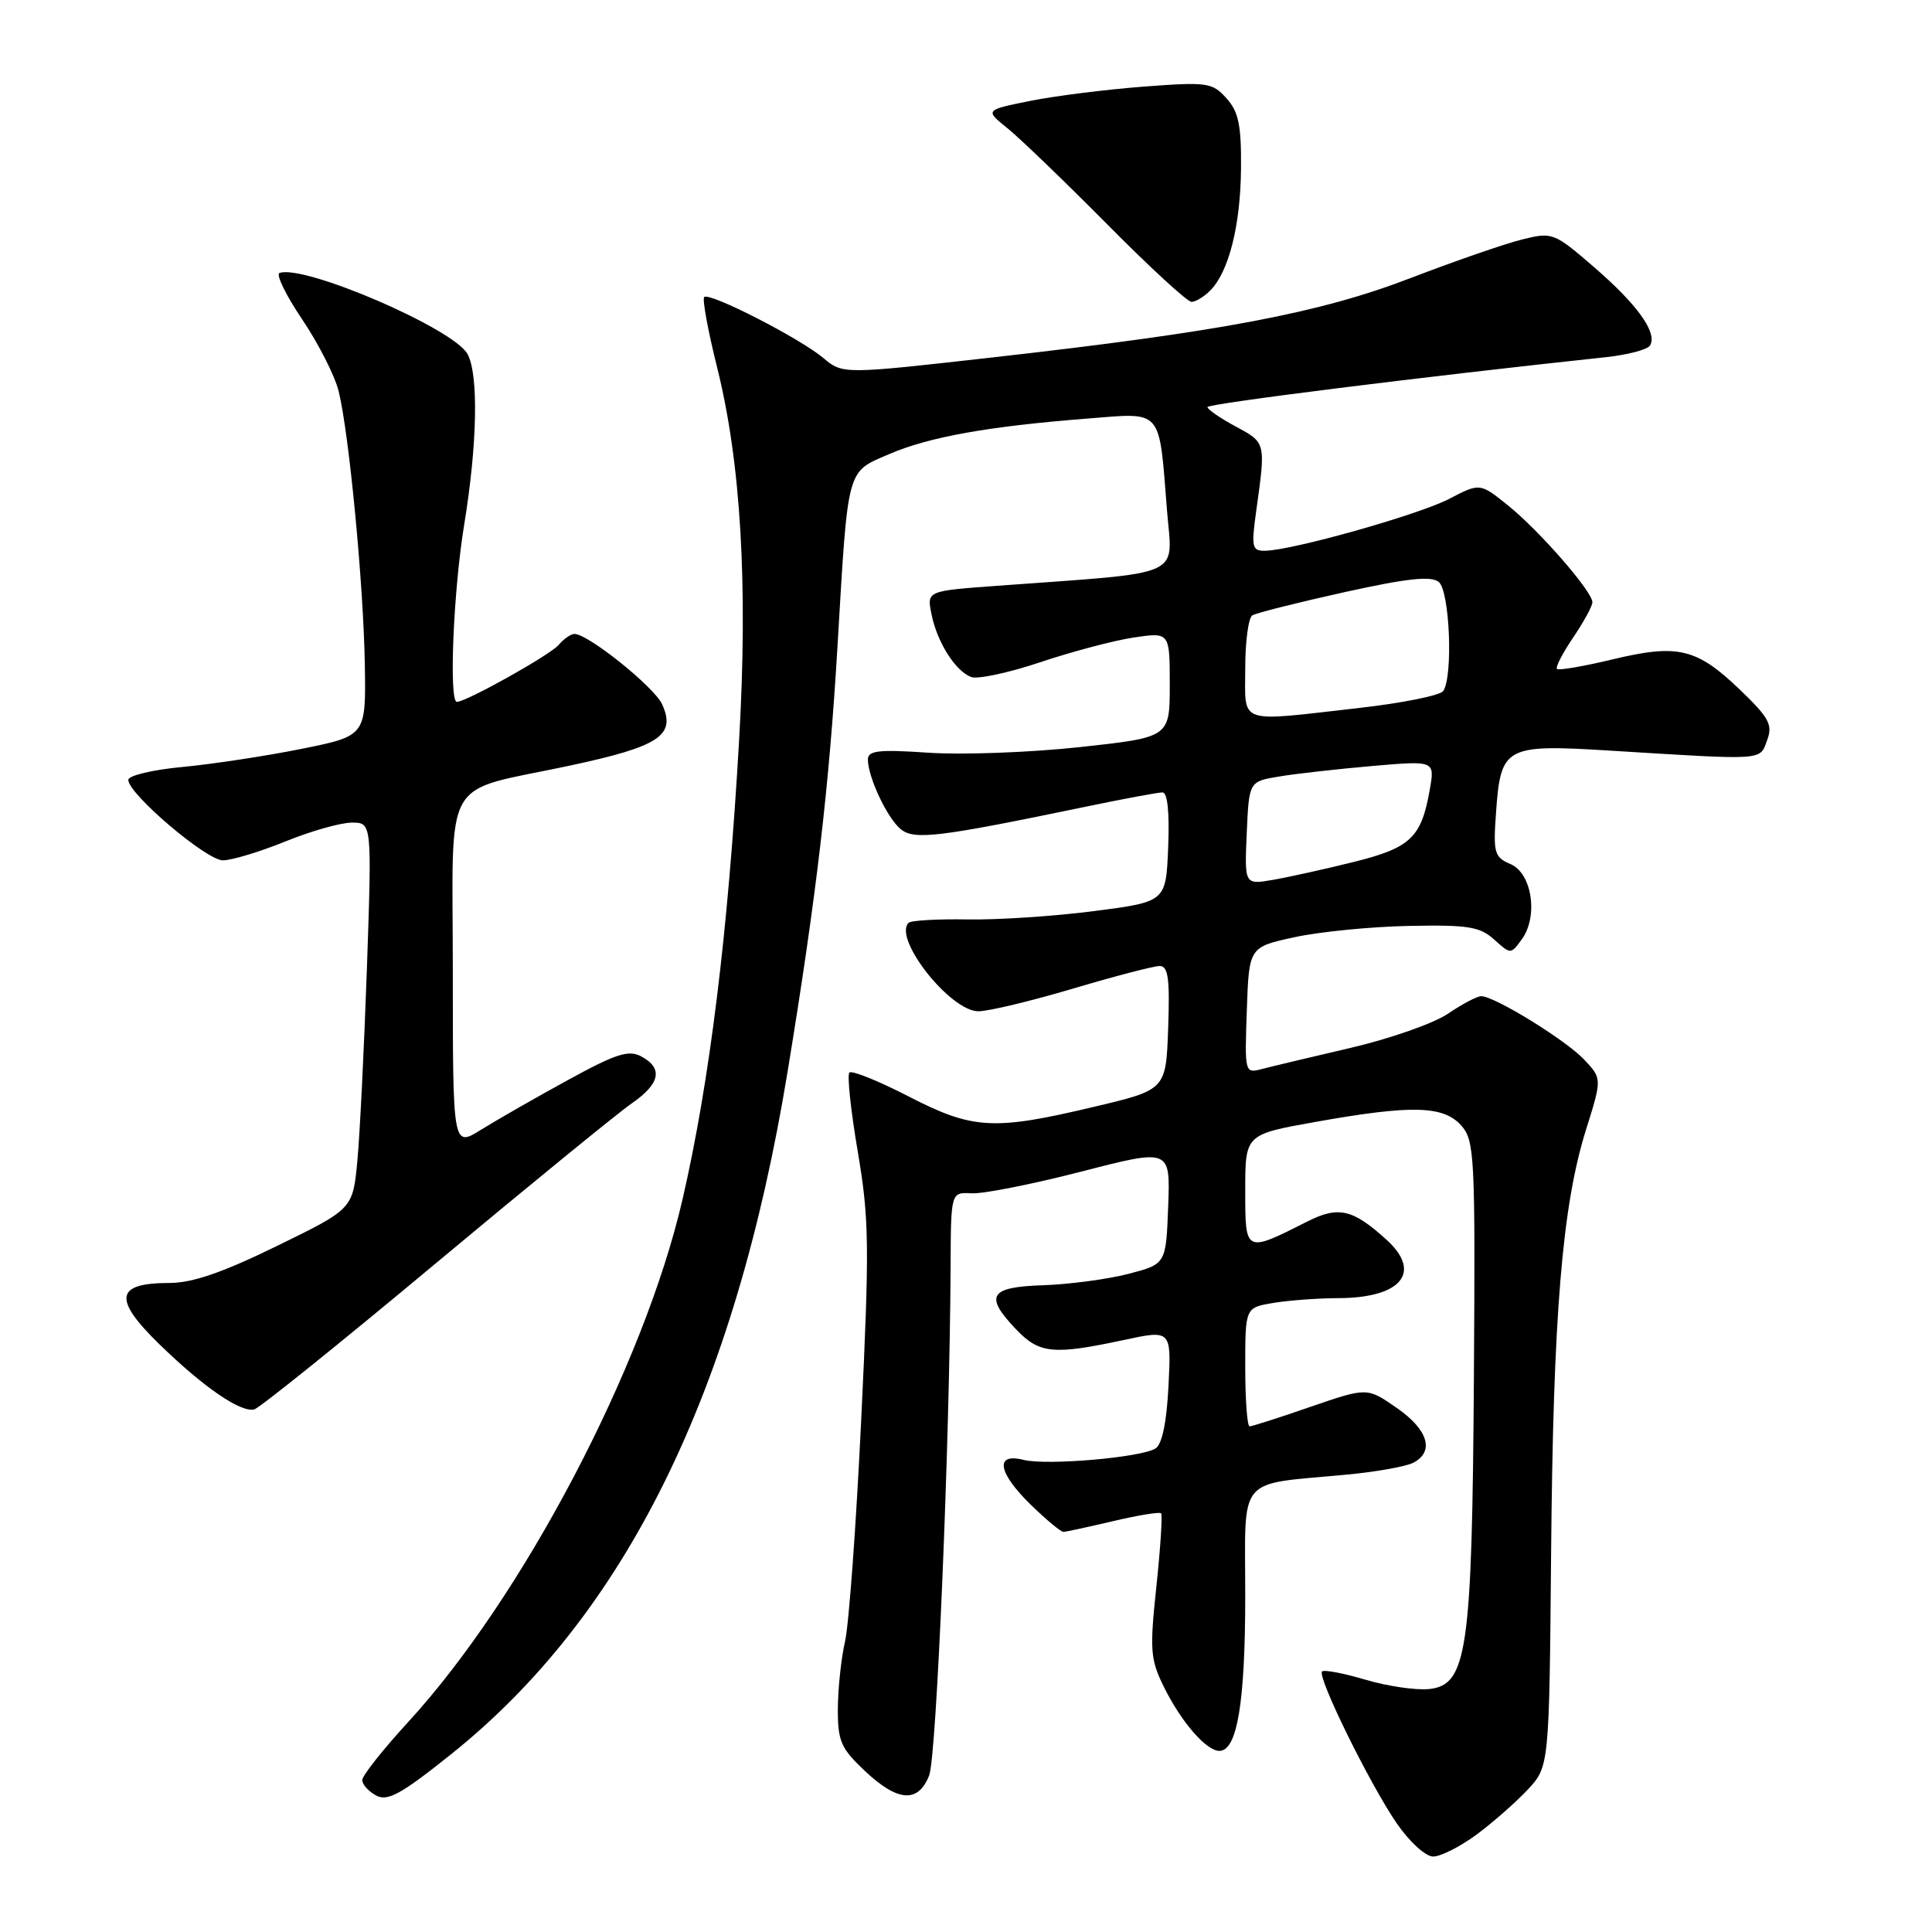<?xml version="1.0" encoding="UTF-8" standalone="no"?>
<!DOCTYPE svg PUBLIC "-//W3C//DTD SVG 1.1//EN" "http://www.w3.org/Graphics/SVG/1.1/DTD/svg11.dtd" >
<svg xmlns="http://www.w3.org/2000/svg" xmlns:xlink="http://www.w3.org/1999/xlink" version="1.1" viewBox="0 0 256 256">
 <g >
 <path fill="currentColor"
d=" M 195.60 243.13 C 197.74 241.55 200.80 238.87 202.39 237.18 C 205.28 234.09 205.28 234.09 205.53 205.80 C 205.80 174.28 206.99 159.80 210.15 149.71 C 212.28 142.92 212.28 142.92 209.91 140.40 C 207.48 137.82 198.04 132.00 196.27 132.00 C 195.72 132.00 193.73 133.05 191.85 134.33 C 189.96 135.61 184.16 137.64 178.96 138.85 C 173.76 140.06 168.47 141.32 167.21 141.65 C 164.94 142.25 164.92 142.18 165.21 133.88 C 165.50 125.50 165.50 125.50 171.50 124.19 C 174.80 123.47 181.61 122.79 186.64 122.69 C 194.51 122.53 196.08 122.78 197.98 124.49 C 200.18 126.47 200.18 126.47 201.63 124.49 C 203.86 121.45 203.01 115.72 200.16 114.50 C 198.02 113.59 197.85 113.01 198.22 107.83 C 198.85 98.86 199.34 98.60 213.49 99.47 C 234.04 100.74 233.14 100.80 234.15 98.10 C 234.92 96.03 234.43 95.12 230.53 91.37 C 224.80 85.88 222.32 85.30 213.68 87.37 C 209.85 88.29 206.53 88.86 206.31 88.64 C 206.08 88.42 207.05 86.54 208.45 84.48 C 209.85 82.41 211.00 80.31 211.00 79.80 C 211.00 78.37 203.98 70.32 199.83 66.98 C 196.10 63.98 196.10 63.98 192.03 66.10 C 187.98 68.21 171.19 72.94 167.61 72.98 C 165.90 73.00 165.79 72.49 166.45 67.75 C 167.73 58.57 167.75 58.68 163.75 56.52 C 161.69 55.41 160.00 54.25 160.00 53.94 C 160.00 53.49 188.48 49.92 212.76 47.33 C 215.66 47.02 218.30 46.33 218.63 45.79 C 219.66 44.13 216.99 40.38 211.27 35.44 C 205.90 30.80 205.72 30.73 201.65 31.74 C 199.37 32.31 192.75 34.60 186.95 36.83 C 174.93 41.46 161.87 43.94 131.52 47.36 C 111.67 49.60 111.67 49.60 109.09 47.43 C 105.93 44.79 93.99 38.68 93.31 39.36 C 93.04 39.63 93.81 43.82 95.02 48.68 C 98.16 61.25 99.12 77.39 97.94 98.00 C 96.48 123.55 94.04 143.34 90.42 159.00 C 85.30 181.11 69.28 211.61 54.11 228.15 C 50.75 231.81 48.00 235.28 48.00 235.87 C 48.00 236.45 48.83 237.37 49.85 237.92 C 51.36 238.73 53.17 237.73 59.78 232.44 C 82.88 213.96 97.38 184.53 104.36 142.00 C 108.18 118.72 109.87 104.30 110.98 85.50 C 112.39 61.66 112.13 62.62 117.85 60.16 C 123.13 57.89 130.96 56.49 144.11 55.46 C 154.15 54.67 153.55 53.98 154.63 67.59 C 155.35 76.68 157.40 75.76 132.16 77.62 C 122.81 78.30 122.81 78.30 123.42 81.35 C 124.16 85.07 126.57 88.90 128.68 89.71 C 129.53 90.03 133.67 89.15 137.87 87.74 C 142.07 86.33 147.64 84.86 150.25 84.47 C 155.00 83.77 155.00 83.77 155.00 90.74 C 155.00 97.70 155.00 97.70 143.04 99.00 C 136.46 99.71 127.46 100.04 123.04 99.74 C 116.46 99.29 115.00 99.45 115.00 100.63 C 115.00 102.95 117.55 108.39 119.34 109.86 C 121.12 111.34 124.33 110.95 143.73 106.92 C 148.81 105.86 153.44 105.00 154.03 105.00 C 154.70 105.00 154.98 107.62 154.79 112.25 C 154.50 119.49 154.50 119.49 145.00 120.72 C 139.78 121.40 132.23 121.90 128.23 121.83 C 124.23 121.76 120.70 121.96 120.39 122.28 C 118.31 124.36 125.92 134.00 129.64 134.00 C 130.97 134.00 136.61 132.65 142.16 131.00 C 147.72 129.35 152.89 128.00 153.67 128.00 C 154.79 128.00 155.02 129.67 154.79 136.20 C 154.50 144.40 154.50 144.40 145.00 146.65 C 131.63 149.83 128.93 149.68 120.37 145.27 C 116.39 143.22 112.87 141.80 112.55 142.12 C 112.23 142.44 112.73 147.15 113.66 152.60 C 115.17 161.50 115.22 165.07 114.12 188.01 C 113.45 202.04 112.48 215.31 111.97 217.51 C 111.46 219.70 111.04 223.70 111.02 226.38 C 111.00 230.70 111.41 231.65 114.57 234.63 C 118.95 238.77 121.67 238.96 123.12 235.25 C 124.10 232.73 125.85 191.13 125.96 167.73 C 126.00 157.97 126.00 157.97 128.75 158.12 C 130.26 158.21 136.81 156.91 143.29 155.24 C 155.08 152.20 155.08 152.20 154.79 159.85 C 154.50 167.50 154.50 167.50 149.50 168.80 C 146.75 169.51 141.69 170.18 138.25 170.30 C 131.08 170.53 130.37 171.69 134.69 176.20 C 137.73 179.37 139.60 179.55 148.85 177.57 C 155.21 176.20 155.21 176.20 154.83 183.65 C 154.59 188.47 153.98 191.39 153.11 191.93 C 151.16 193.14 138.69 194.21 135.62 193.44 C 131.76 192.47 132.22 195.15 136.65 199.45 C 138.66 201.40 140.58 202.99 140.90 202.98 C 141.23 202.98 144.20 202.33 147.49 201.56 C 150.79 200.78 153.65 200.31 153.85 200.52 C 154.05 200.72 153.77 205.07 153.23 210.19 C 152.33 218.63 152.42 219.87 154.21 223.50 C 156.52 228.18 159.83 232.00 161.58 232.00 C 163.93 232.00 165.00 225.60 165.00 211.46 C 165.00 195.25 163.71 196.79 178.50 195.39 C 182.35 195.03 186.29 194.32 187.25 193.83 C 190.12 192.35 189.25 189.45 185.07 186.55 C 181.15 183.83 181.15 183.83 173.65 186.41 C 169.53 187.84 165.90 189.00 165.58 189.00 C 165.26 189.00 165.00 185.46 165.00 181.13 C 165.00 173.26 165.00 173.26 168.75 172.64 C 170.81 172.30 174.67 172.02 177.32 172.01 C 185.65 171.99 188.48 168.61 183.75 164.30 C 179.27 160.22 177.37 159.77 173.26 161.84 C 164.95 166.04 165.00 166.07 165.00 157.73 C 165.00 150.32 165.00 150.32 174.31 148.66 C 187.03 146.39 191.23 146.49 193.60 149.11 C 195.39 151.11 195.49 152.99 195.30 182.36 C 195.06 218.84 194.42 223.31 189.32 223.81 C 187.57 223.98 183.78 223.42 180.90 222.56 C 178.02 221.71 175.45 221.22 175.18 221.48 C 174.50 222.17 181.51 236.42 185.08 241.61 C 186.76 244.05 188.89 246.00 189.90 246.00 C 190.89 246.00 193.45 244.71 195.60 243.13 Z  M 57.62 167.50 C 70.14 157.05 81.88 147.47 83.70 146.21 C 87.48 143.60 87.90 141.55 84.97 139.98 C 83.29 139.08 81.60 139.63 75.22 143.13 C 70.97 145.45 65.81 148.41 63.75 149.69 C 60.00 152.03 60.00 152.03 60.00 128.67 C 60.00 102.12 58.29 105.13 75.50 101.45 C 87.42 98.90 89.61 97.44 87.73 93.31 C 86.69 91.03 77.93 84.00 76.12 84.00 C 75.64 84.00 74.71 84.65 74.05 85.43 C 72.96 86.75 61.80 93.00 60.54 93.00 C 59.46 93.00 60.07 78.28 61.51 69.50 C 63.24 58.97 63.43 49.67 61.96 46.93 C 60.17 43.57 40.32 35.01 37.04 36.17 C 36.53 36.35 37.88 39.12 40.04 42.32 C 42.20 45.53 44.37 49.80 44.87 51.82 C 46.25 57.42 48.16 77.34 48.34 88.00 C 48.50 97.50 48.50 97.50 40.00 99.22 C 35.33 100.16 28.24 101.24 24.25 101.62 C 20.26 101.99 17.00 102.76 17.00 103.34 C 17.00 105.20 27.35 114.00 29.53 114.00 C 30.70 114.00 34.42 112.87 37.81 111.50 C 41.19 110.12 45.16 109.00 46.62 109.00 C 49.28 109.00 49.28 109.00 48.62 128.25 C 48.25 138.84 47.68 150.35 47.35 153.84 C 46.75 160.19 46.75 160.19 36.71 165.09 C 29.53 168.61 25.48 170.00 22.46 170.00 C 15.27 170.00 14.93 172.09 21.12 178.12 C 26.94 183.79 31.85 187.17 33.68 186.76 C 34.32 186.62 45.10 177.95 57.62 167.50 Z  M 160.35 38.51 C 162.82 36.04 164.37 29.91 164.44 22.36 C 164.49 16.56 164.12 14.79 162.50 13.01 C 160.63 10.93 159.97 10.84 151.50 11.48 C 146.55 11.86 139.80 12.71 136.50 13.37 C 130.50 14.58 130.50 14.58 133.50 17.00 C 135.15 18.33 141.09 24.05 146.70 29.71 C 152.30 35.37 157.33 40.00 157.88 40.00 C 158.42 40.00 159.53 39.33 160.35 38.51 Z  M 165.20 110.39 C 165.50 103.55 165.50 103.55 169.50 102.89 C 171.70 102.52 177.24 101.90 181.82 101.50 C 190.13 100.78 190.13 100.78 189.45 104.64 C 188.34 110.99 186.91 112.34 179.39 114.21 C 175.60 115.15 170.79 116.22 168.70 116.58 C 164.90 117.24 164.90 117.24 165.20 110.39 Z  M 165.00 88.56 C 165.00 85.02 165.42 81.86 165.94 81.54 C 166.45 81.22 171.92 79.85 178.08 78.48 C 186.50 76.62 189.63 76.28 190.65 77.12 C 192.10 78.33 192.56 89.65 191.23 91.57 C 190.83 92.15 185.78 93.17 180.00 93.82 C 163.79 95.66 165.00 96.09 165.00 88.56 Z "/>
</g>
</svg>